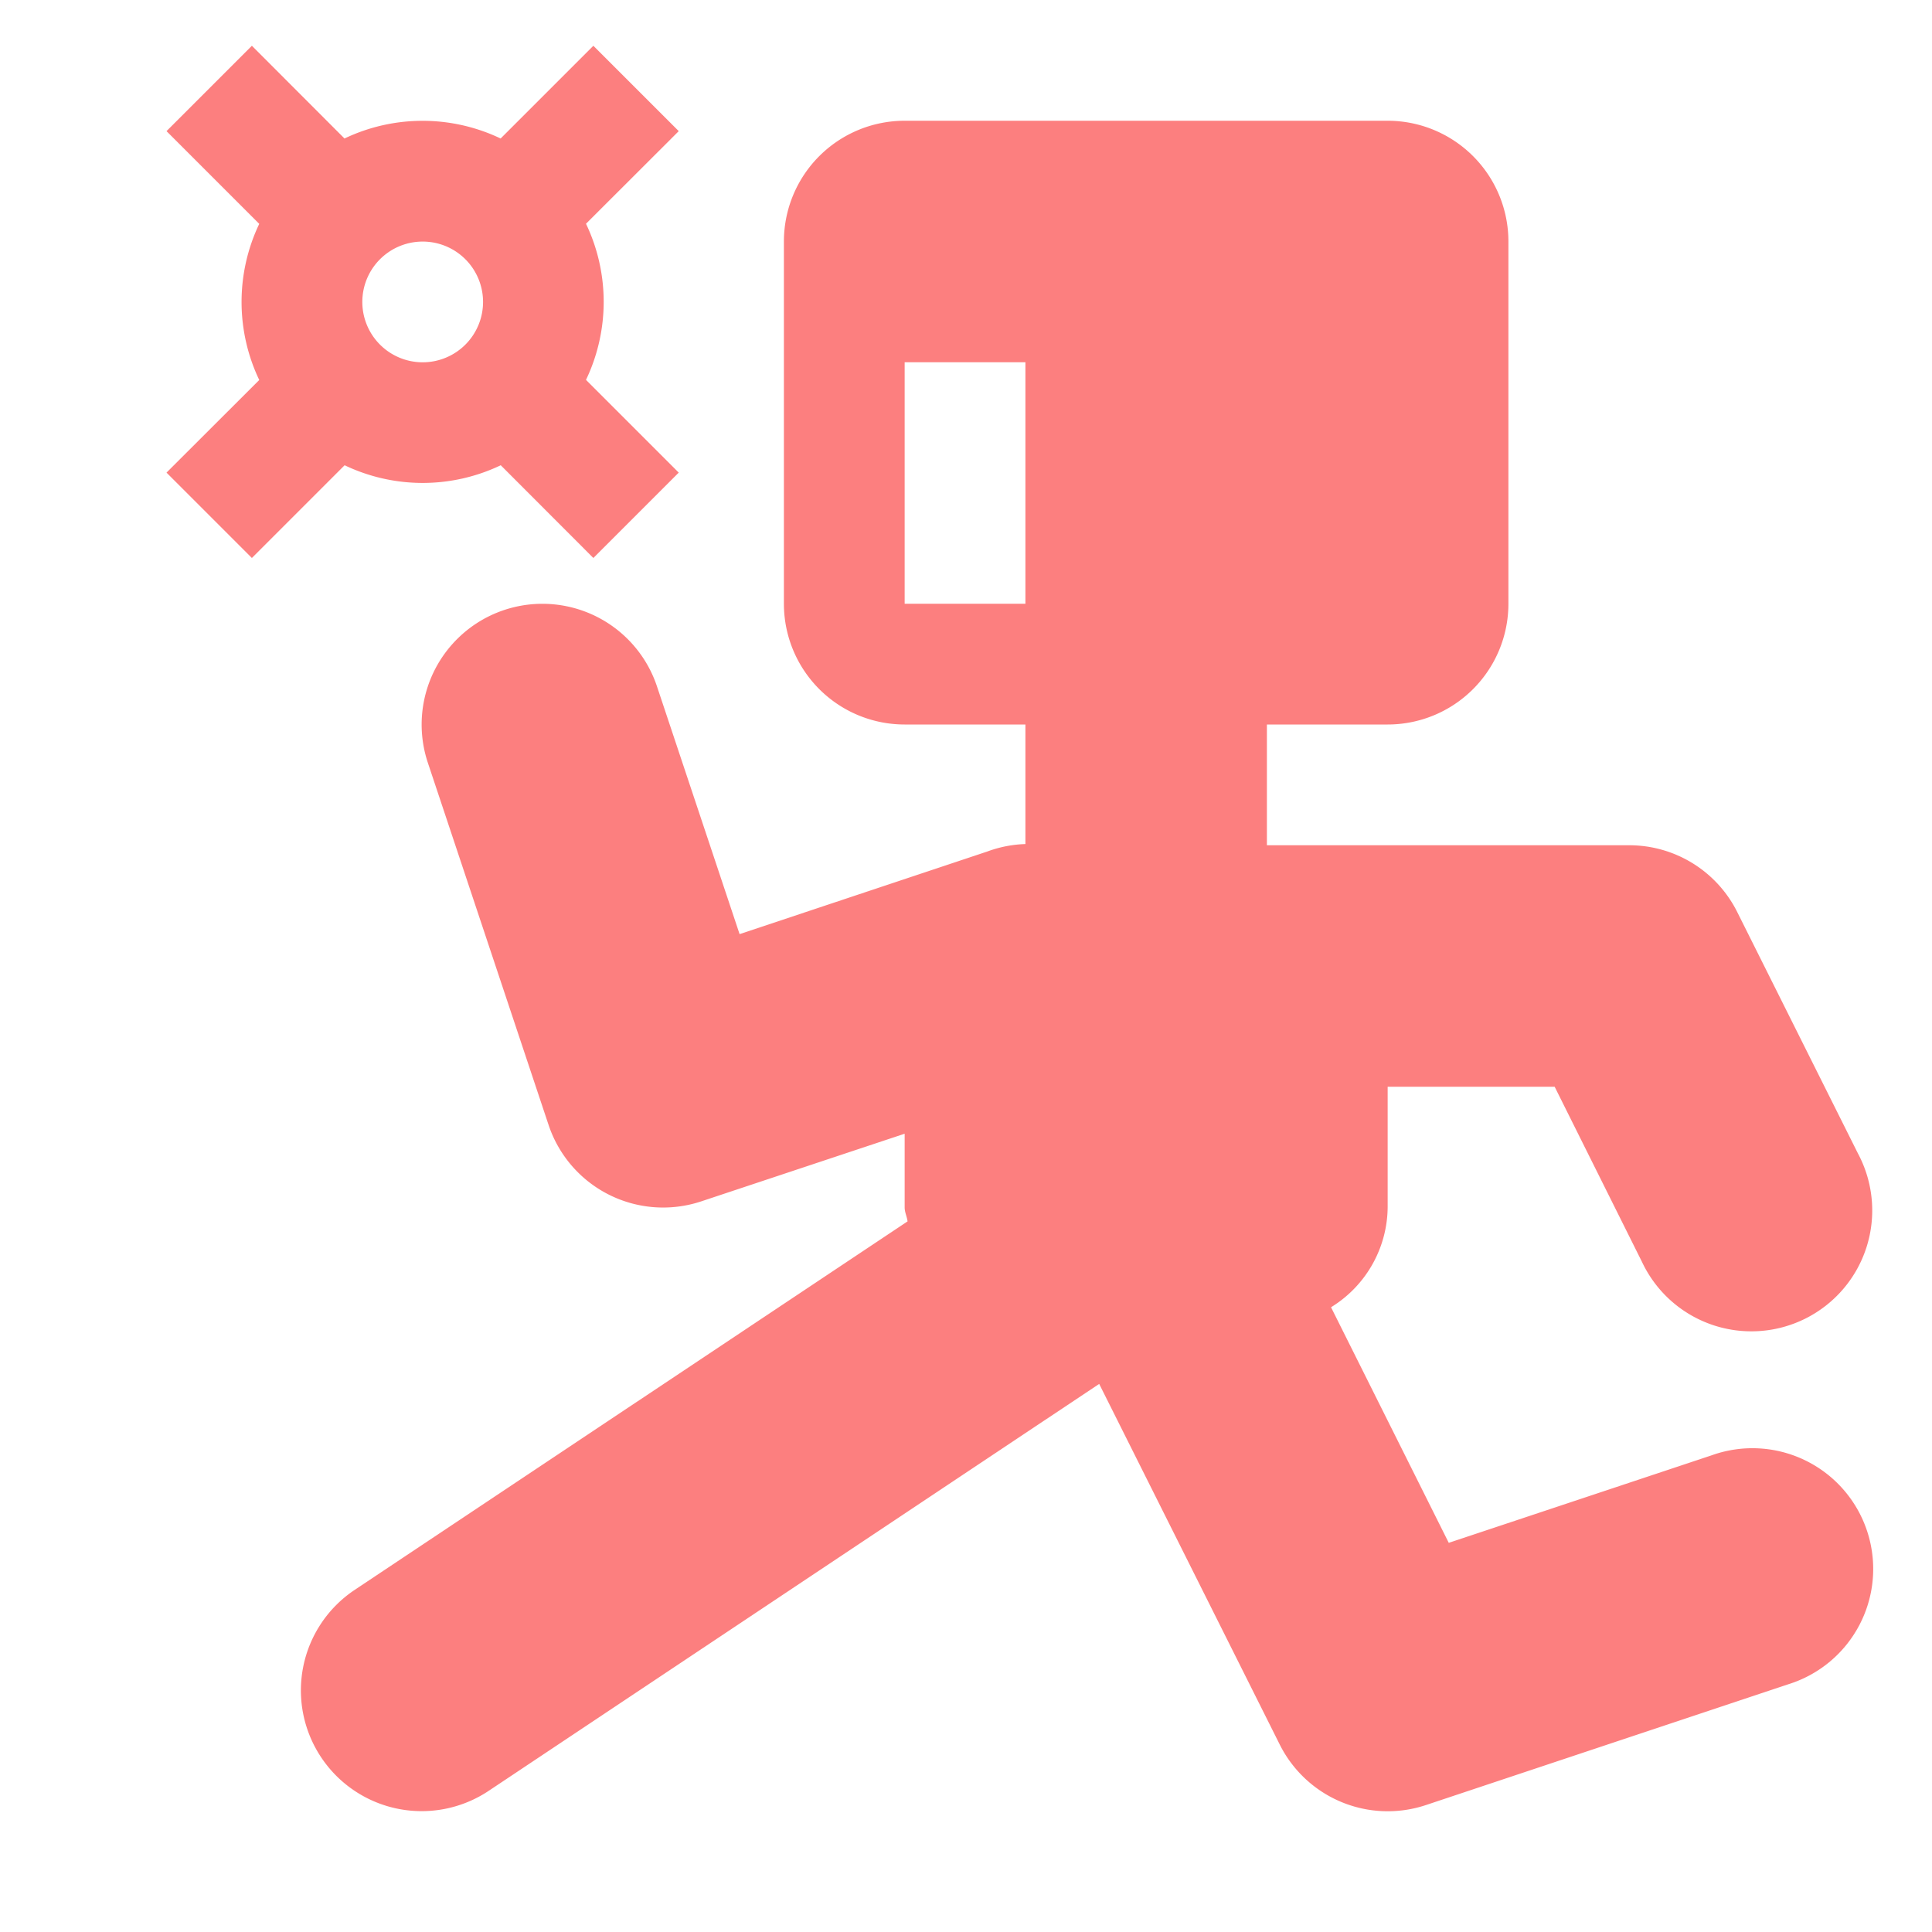 <?xml version="1.0" encoding="UTF-8" standalone="no"?>
<svg
   width="16"
   height="16"
   version="1.1"
   id="svg1"
   sodipodi:docname="icn_CharacterEntity3D.svg"
   inkscape:version="1.4.1 (93de688d07, 2025-03-30)"
   xmlns:inkscape="http://www.inkscape.org/namespaces/inkscape"
   xmlns:sodipodi="http://sodipodi.sourceforge.net/DTD/sodipodi-0.dtd"
   xmlns="http://www.w3.org/2000/svg"
   xmlns:svg="http://www.w3.org/2000/svg">
  <defs
     id="defs1" />
  <sodipodi:namedview
     id="namedview1"
     pagecolor="#ffffff"
     bordercolor="#000000"
     borderopacity="0.25"
     inkscape:showpageshadow="2"
     inkscape:pageopacity="0.0"
     inkscape:pagecheckerboard="0"
     inkscape:deskcolor="#d1d1d1"
     showgrid="true"
     inkscape:zoom="50.517203"
     inkscape:cx="2.0389094"
     inkscape:cy="4.2361807"
     inkscape:window-width="1892"
     inkscape:window-height="1052"
     inkscape:window-x="10"
     inkscape:window-y="10"
     inkscape:window-maximized="1"
     inkscape:current-layer="svg1">
    <inkscape:grid
       id="grid1"
       units="px"
       originx="0"
       originy="0"
       spacingx="1"
       spacingy="1"
       empcolor="#0099e5"
       empopacity="0.302"
       color="#0099e5"
       opacity="0.149"
       empspacing="4"
       enabled="true"
       visible="true"
       dotted="false" />
  </sodipodi:namedview>
  <path
     fill="#fc7f7f"
     d="m 7.492,1 a 1,1 0 0 0 -1,1 v 3 a 1,1 0 0 0 1,1 h 1 v 0.99 a 1,1 0 0 0 -0.316,0.062 l -2.051,0.684 -0.684,-2.051 a 1,1 0 0 0 -1.898,0.631 l 1,3 a 1,1 0 0 0 1.265,0.633 l 1.684,-0.56 v 0.61 c 0,0.041 0.019,0.076 0.024,0.116 l -4.579,3.052 a 1,1 0 1 0 1.11,1.664 l 5.056,-3.37 1.495,2.986 a 1,1 0 0 0 1.21,0.502 l 3,-1 a 1,1 0 1 0 -0.632,-1.897 l -2.178,0.725 -0.975,-1.951 a 0.981,0.981 0 0 0 0.469,-0.827 V 9 h 1.383 l 0.722,1.448 a 1.001,1.001 0 1 0 1.79,-0.895 l -1,-2 A 1,1 0 0 0 13.492,7 h -3 V 6 h 1 a 1,1 0 0 0 1,-1 V 2 a 1,1 0 0 0 -1,-1 z m 0,2 h 1 v 2 h -1 z"
     id="path1" />
  <path
     d="m 1.379,1.086 0.768,0.768 a 1.5,1.5 0 0 0 0,1.293 L 1.379,3.914 2.086,4.621 2.854,3.853 a 1.5,1.5 0 0 0 1.293,0 L 4.914,4.621 5.621,3.914 4.853,3.146 a 1.5,1.5 0 0 0 0,-1.293 L 5.621,1.086 4.914,0.379 4.146,1.147 a 1.5,1.5 0 0 0 -1.293,0 L 2.086,0.379 Z m 1.768,1.061 a 0.5,0.5 0 0 1 0.707,0 0.5,0.5 0 0 1 0,0.707 0.5,0.5 0 0 1 -0.707,0 0.5,0.5 0 0 1 0,-0.707 z"
     style="fill:#fc7f7f"
     id="path26" />
</svg>
